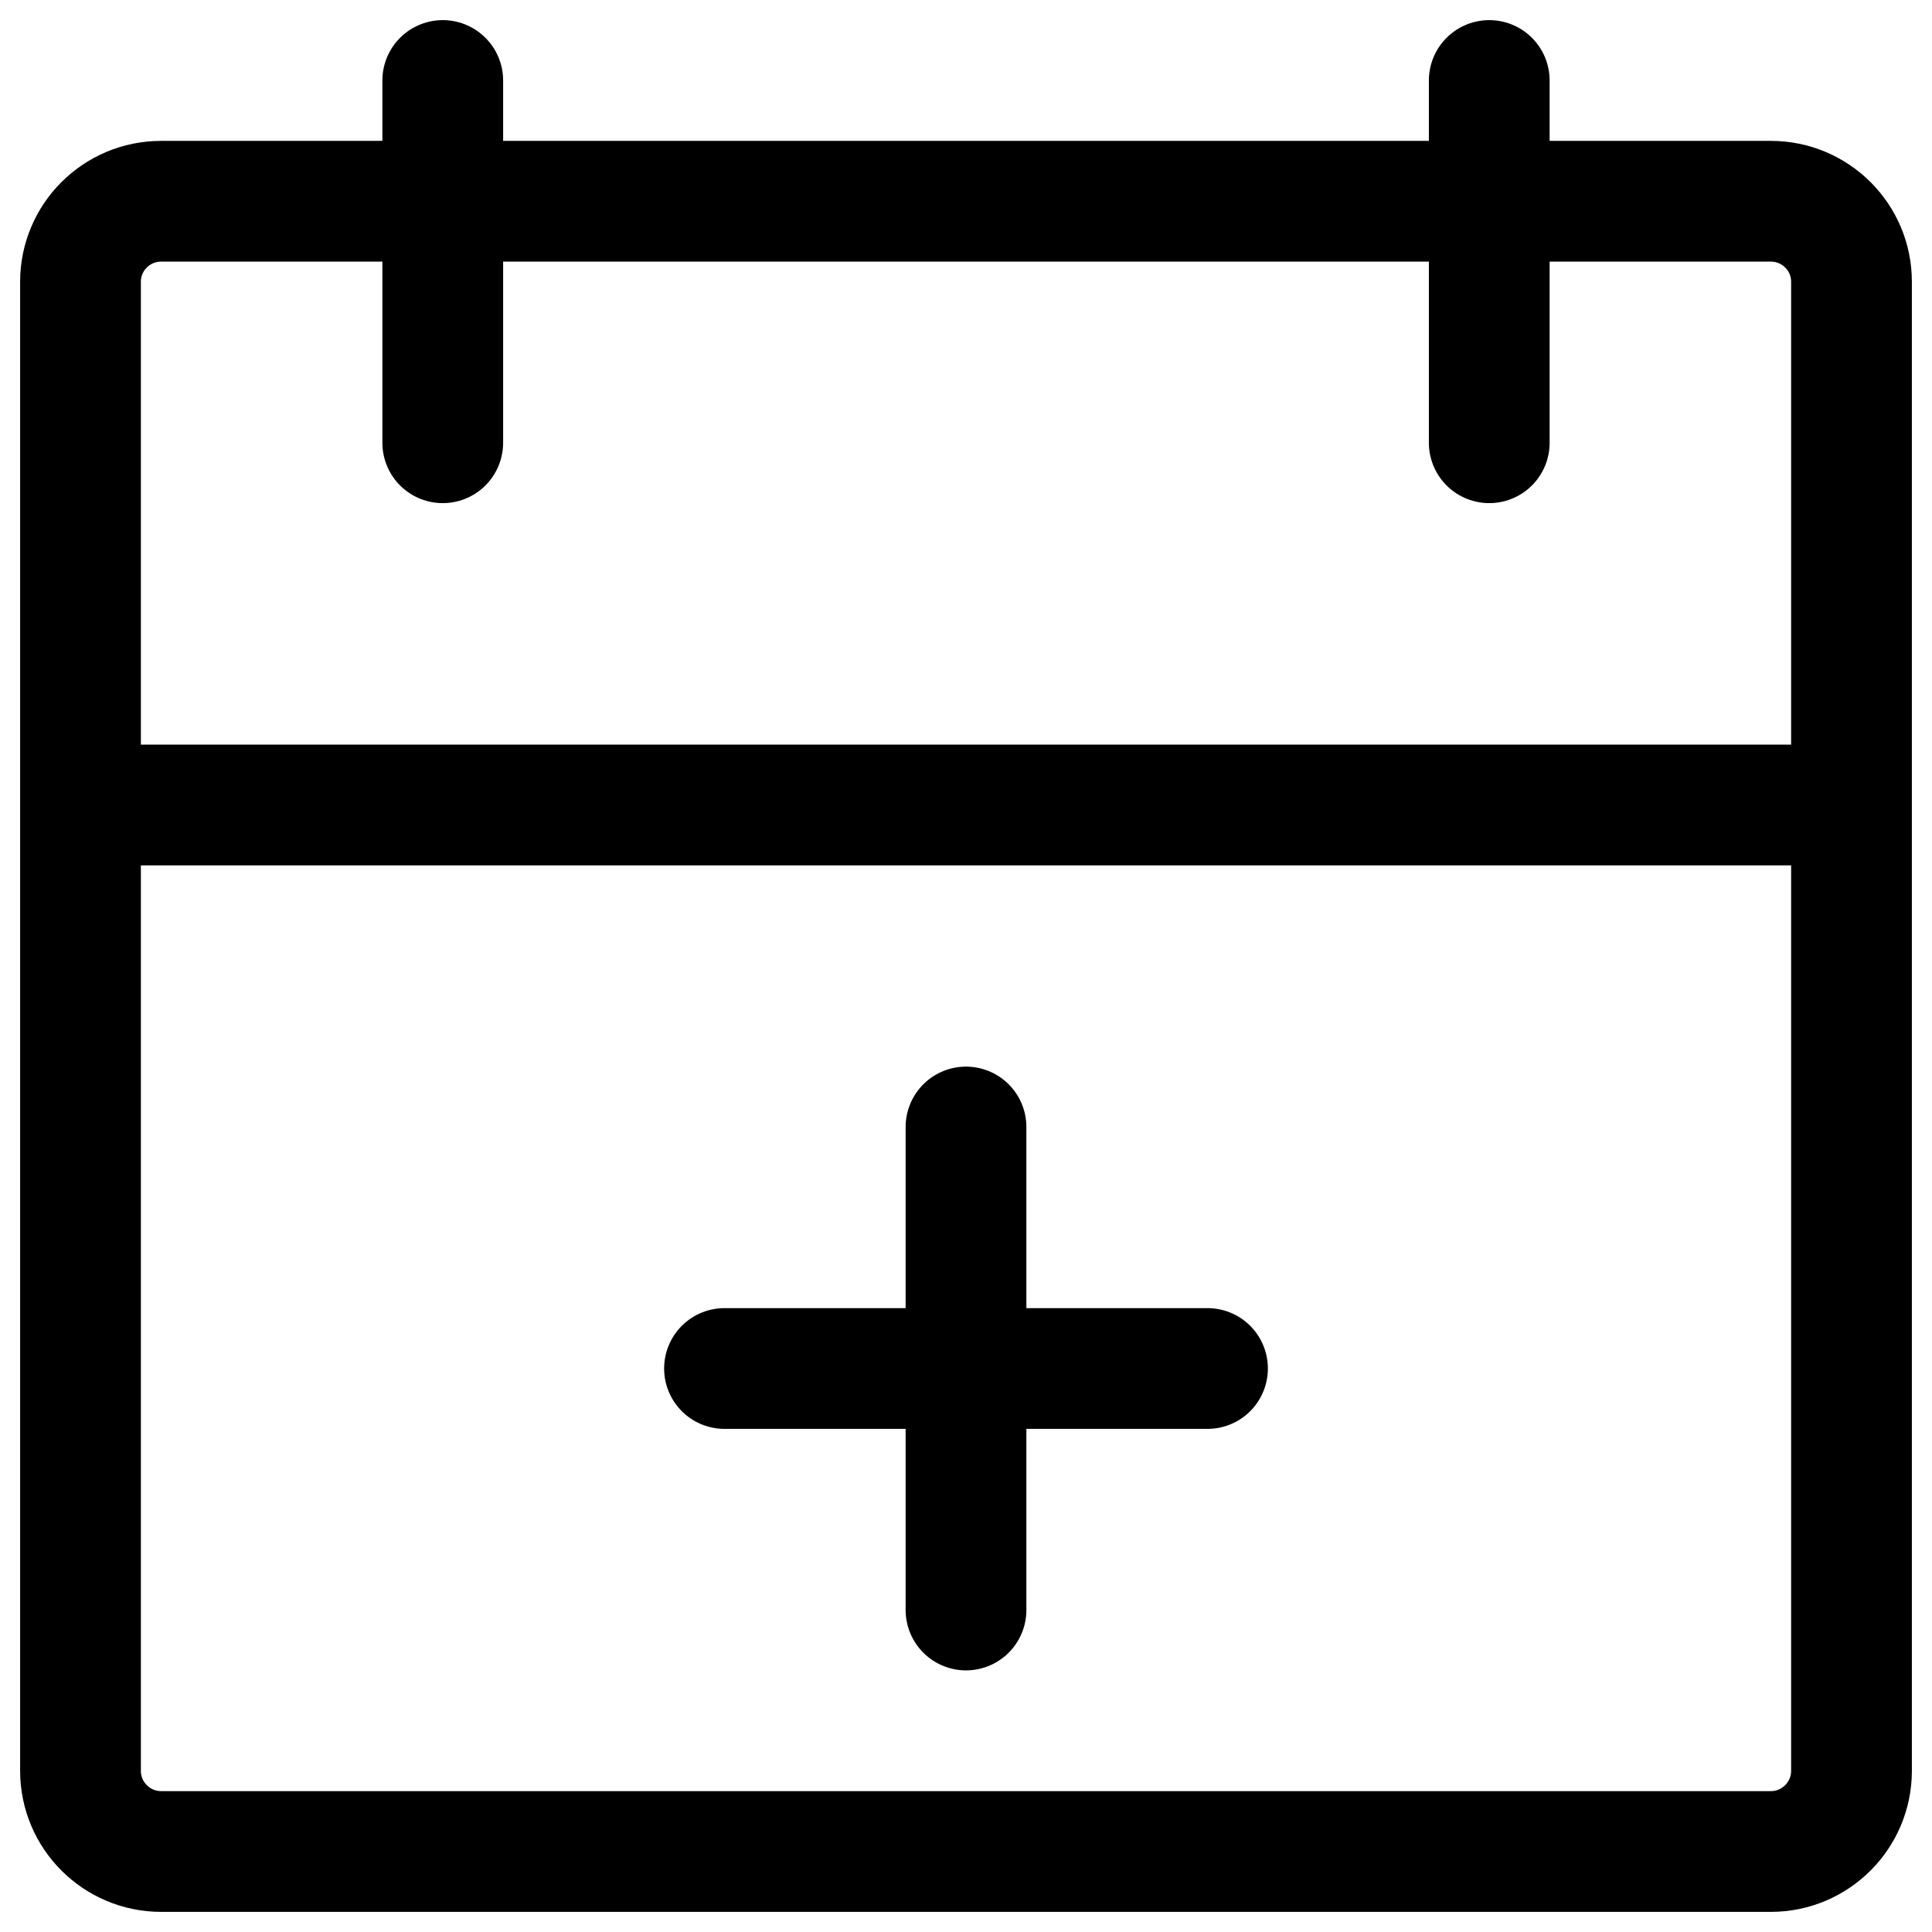 <svg width="24" height="24" viewBox="0 0 24 24" fill="none" xmlns="http://www.w3.org/2000/svg">
<g clip-path="url(#clip0_1607_7242)">
<path d="M5.5 1V5.5M18.5 1V5.5M1 10H23M12 14V20M15 17H9M2.002 23H21.998C22.551 23 23 22.551 23 21.998V3.5C23 2.947 22.551 2.5 21.998 2.5H2.002C1.449 2.5 1 2.947 1 3.5V21.998C1 22.551 1.449 23 2.002 23Z" stroke="black" stroke-width="1.5" stroke-linecap="round" stroke-linejoin="round"/>
</g>
<defs>
<clipPath id="clip0_1607_7242">
<rect width="24" height="24" fill="white"/>
</clipPath>
</defs>
</svg>
